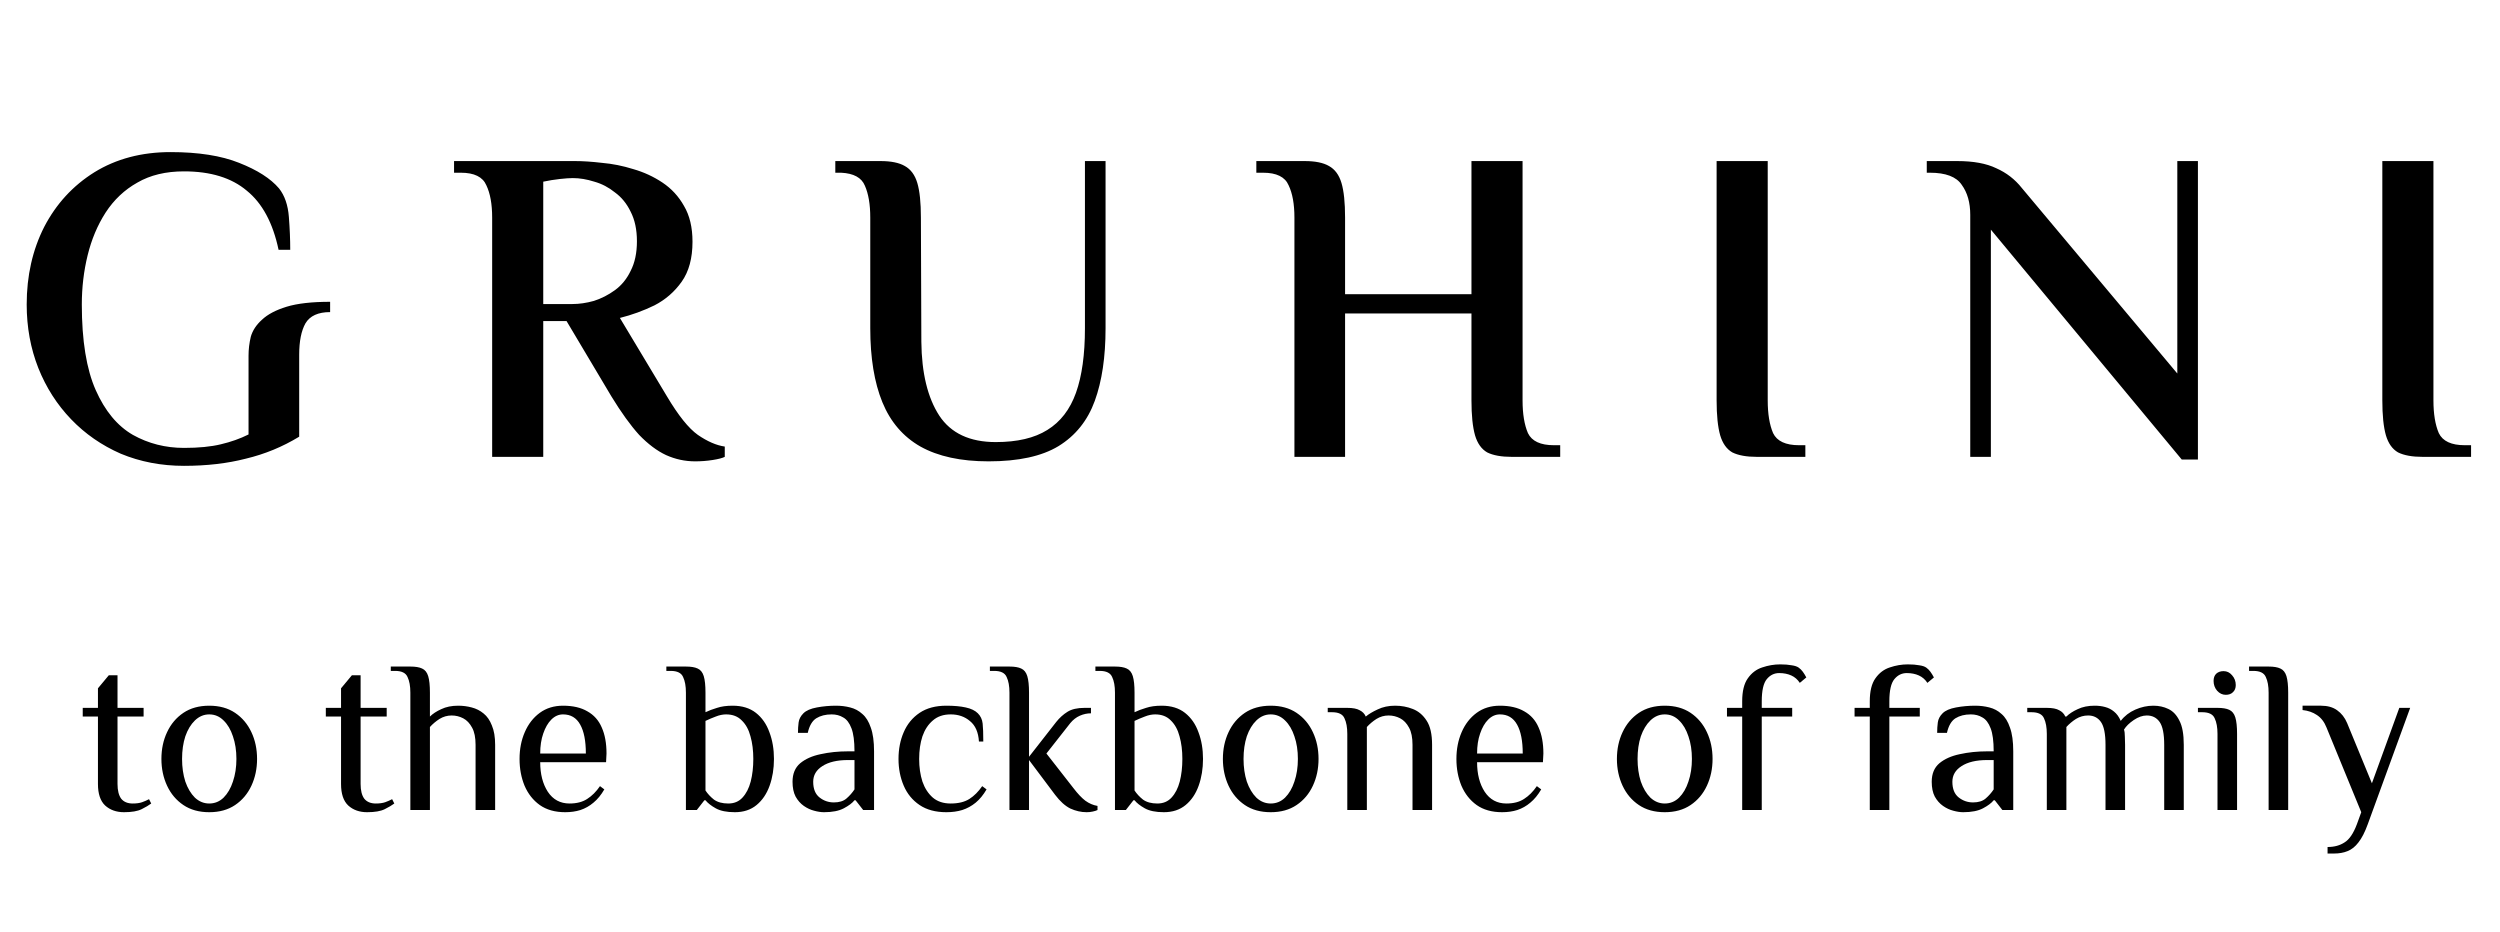 <svg width="161" height="60" viewBox="0 0 161 60" fill="none" xmlns="http://www.w3.org/2000/svg">
<path d="M11.85 30C10.388 30 9.031 29.74 7.78 29.22C6.549 28.681 5.481 27.941 4.577 26.998C3.672 26.055 2.97 24.958 2.47 23.707C1.969 22.437 1.719 21.071 1.719 19.609C1.719 17.762 2.094 16.097 2.845 14.616C3.615 13.134 4.692 11.96 6.078 11.094C7.482 10.228 9.118 9.795 10.984 9.795C12.774 9.795 14.246 10.026 15.4 10.488C16.574 10.95 17.43 11.498 17.969 12.133C18.335 12.595 18.547 13.211 18.604 13.98C18.662 14.731 18.691 15.433 18.691 16.087H17.94C17.575 14.356 16.892 13.086 15.891 12.278C14.91 11.45 13.563 11.036 11.85 11.036C10.676 11.036 9.676 11.277 8.848 11.758C8.021 12.22 7.338 12.864 6.799 13.692C6.28 14.5 5.895 15.414 5.645 16.434C5.394 17.454 5.269 18.512 5.269 19.609C5.269 21.937 5.568 23.775 6.164 25.122C6.761 26.469 7.559 27.431 8.56 28.008C9.56 28.566 10.657 28.845 11.85 28.845C12.793 28.845 13.582 28.768 14.217 28.614C14.871 28.46 15.468 28.249 16.006 27.979V22.899C16.006 22.495 16.055 22.091 16.151 21.687C16.266 21.283 16.507 20.917 16.872 20.59C17.238 20.244 17.767 19.965 18.46 19.753C19.153 19.541 20.086 19.436 21.26 19.436V20.099C20.49 20.099 19.961 20.34 19.672 20.821C19.403 21.302 19.268 21.976 19.268 22.841V28.123C18.191 28.778 17.046 29.249 15.833 29.538C14.64 29.846 13.313 30 11.85 30ZM44.77 29.711C44.116 29.711 43.49 29.576 42.894 29.307C42.317 29.038 41.739 28.605 41.162 28.008C40.604 27.392 40.008 26.565 39.373 25.526L36.486 20.677H34.985V29.422H31.695V14.009C31.695 13.143 31.57 12.451 31.32 11.931C31.089 11.392 30.54 11.123 29.674 11.123H29.241V10.373H37.035C37.535 10.373 38.112 10.411 38.766 10.488C39.44 10.546 40.113 10.68 40.787 10.892C41.46 11.085 42.086 11.373 42.663 11.758C43.24 12.143 43.702 12.643 44.048 13.259C44.414 13.875 44.597 14.644 44.597 15.568C44.597 16.626 44.366 17.483 43.904 18.137C43.442 18.791 42.855 19.301 42.143 19.667C41.431 20.013 40.691 20.282 39.921 20.475L42.952 25.526C43.683 26.757 44.347 27.585 44.943 28.008C45.559 28.431 46.136 28.681 46.675 28.759V29.422C46.521 29.499 46.261 29.567 45.896 29.624C45.53 29.682 45.155 29.711 44.77 29.711ZM34.985 19.58H36.861C37.304 19.58 37.766 19.513 38.247 19.378C38.728 19.224 39.18 18.993 39.603 18.685C40.027 18.377 40.364 17.964 40.614 17.444C40.883 16.924 41.018 16.29 41.018 15.539C41.018 14.789 40.883 14.154 40.614 13.634C40.364 13.115 40.027 12.701 39.603 12.393C39.199 12.066 38.757 11.835 38.276 11.7C37.795 11.546 37.333 11.469 36.89 11.469C36.679 11.469 36.4 11.489 36.053 11.527C35.707 11.566 35.351 11.623 34.985 11.7V19.58ZM63.665 29.711C61.875 29.711 60.413 29.393 59.278 28.759C58.161 28.123 57.344 27.171 56.824 25.901C56.305 24.631 56.045 23.044 56.045 21.139V14.009C56.045 13.163 55.929 12.48 55.699 11.96C55.487 11.441 54.977 11.162 54.169 11.123H53.794V10.373H56.709C57.382 10.373 57.902 10.478 58.267 10.69C58.652 10.902 58.922 11.267 59.076 11.787C59.23 12.306 59.306 13.047 59.306 14.009L59.335 22.005C59.355 24.025 59.739 25.612 60.49 26.767C61.24 27.902 62.453 28.47 64.127 28.47C65.512 28.47 66.618 28.21 67.446 27.691C68.293 27.171 68.908 26.372 69.293 25.295C69.678 24.217 69.87 22.832 69.87 21.139V10.373H71.198V21.139C71.198 22.986 70.967 24.544 70.505 25.814C70.044 27.084 69.264 28.056 68.168 28.73C67.09 29.384 65.589 29.711 63.665 29.711ZM83.361 29.422V14.009C83.361 13.143 83.236 12.451 82.986 11.931C82.755 11.392 82.207 11.123 81.341 11.123H80.908V10.373H84.025C84.699 10.373 85.218 10.478 85.584 10.69C85.969 10.902 86.238 11.267 86.392 11.787C86.546 12.306 86.623 13.047 86.623 14.009V18.945H94.762V10.373H98.053V25.786C98.053 26.651 98.168 27.354 98.399 27.893C98.649 28.412 99.207 28.672 100.073 28.672H100.477V29.422H97.36C96.687 29.422 96.157 29.326 95.773 29.134C95.407 28.922 95.147 28.556 94.993 28.037C94.839 27.498 94.762 26.748 94.762 25.786V20.186H86.623V29.422H83.361ZM113.148 29.422C112.474 29.422 111.945 29.326 111.56 29.134C111.195 28.922 110.935 28.556 110.781 28.037C110.627 27.498 110.55 26.748 110.55 25.786V10.373H113.841V25.786C113.841 26.651 113.956 27.354 114.187 27.893C114.437 28.412 114.995 28.672 115.861 28.672H116.265V29.422H113.148ZM140.507 29.596L128.212 14.789V29.422H126.884V13.836C126.884 13.047 126.701 12.403 126.335 11.902C125.989 11.383 125.306 11.123 124.286 11.123H124.084V10.373H126.047C127.086 10.373 127.923 10.527 128.558 10.834C129.212 11.123 129.761 11.546 130.203 12.104L140.219 24.054V10.373H141.546V29.596H140.507ZM156.02 29.422C155.347 29.422 154.817 29.326 154.433 29.134C154.067 28.922 153.807 28.556 153.653 28.037C153.499 27.498 153.422 26.748 153.422 25.786V10.373H156.713V25.786C156.713 26.651 156.828 27.354 157.059 27.893C157.309 28.412 157.867 28.672 158.733 28.672H159.137V29.422H156.02Z" fill="black"/>
<path d="M7.988 52.306C7.494 52.306 7.088 52.162 6.77 51.873C6.462 51.583 6.308 51.121 6.308 50.486V46.147H5.328V45.587H6.308V44.327L7.008 43.486H7.568V45.587H9.248V46.147H7.568V50.486C7.568 50.907 7.648 51.224 7.806 51.438C7.974 51.644 8.222 51.746 8.548 51.746C8.791 51.746 8.992 51.718 9.15 51.663C9.309 51.606 9.458 51.541 9.598 51.467L9.738 51.746C9.589 51.858 9.384 51.98 9.122 52.111C8.861 52.241 8.483 52.306 7.988 52.306ZM13.475 52.306C12.822 52.306 12.266 52.153 11.809 51.844C11.352 51.536 11.002 51.121 10.759 50.599C10.516 50.076 10.395 49.502 10.395 48.877C10.395 48.242 10.516 47.668 10.759 47.154C11.002 46.632 11.352 46.217 11.809 45.908C12.266 45.6 12.822 45.447 13.475 45.447C14.128 45.447 14.684 45.6 15.141 45.908C15.598 46.217 15.948 46.632 16.191 47.154C16.434 47.668 16.555 48.242 16.555 48.877C16.555 49.502 16.434 50.076 16.191 50.599C15.948 51.121 15.598 51.536 15.141 51.844C14.684 52.153 14.128 52.306 13.475 52.306ZM13.475 51.746C13.83 51.746 14.138 51.62 14.399 51.368C14.66 51.107 14.861 50.762 15.001 50.333C15.15 49.894 15.225 49.408 15.225 48.877C15.225 48.335 15.15 47.85 15.001 47.42C14.861 46.991 14.66 46.651 14.399 46.398C14.138 46.137 13.83 46.007 13.475 46.007C13.13 46.007 12.822 46.137 12.551 46.398C12.29 46.651 12.084 46.991 11.935 47.42C11.795 47.85 11.725 48.335 11.725 48.877C11.725 49.408 11.795 49.894 11.935 50.333C12.084 50.762 12.29 51.107 12.551 51.368C12.822 51.62 13.13 51.746 13.475 51.746ZM23.643 52.306C23.148 52.306 22.742 52.162 22.425 51.873C22.117 51.583 21.963 51.121 21.963 50.486V46.147H20.983V45.587H21.963V44.327L22.663 43.486H23.223V45.587H24.903V46.147H23.223V50.486C23.223 50.907 23.302 51.224 23.461 51.438C23.629 51.644 23.876 51.746 24.203 51.746C24.445 51.746 24.646 51.718 24.805 51.663C24.963 51.606 25.113 51.541 25.253 51.467L25.393 51.746C25.243 51.858 25.038 51.98 24.777 52.111C24.515 52.241 24.137 52.306 23.643 52.306ZM26.427 52.166V44.606C26.427 44.187 26.367 43.85 26.245 43.599C26.133 43.337 25.867 43.206 25.447 43.206H25.167V42.926H26.427C26.754 42.926 27.006 42.968 27.183 43.053C27.37 43.136 27.501 43.3 27.575 43.542C27.65 43.785 27.687 44.14 27.687 44.606V46.147C27.865 45.969 28.107 45.81 28.415 45.67C28.723 45.521 29.087 45.447 29.507 45.447C29.806 45.447 30.095 45.484 30.375 45.559C30.665 45.633 30.921 45.764 31.145 45.95C31.369 46.128 31.547 46.385 31.677 46.721C31.817 47.047 31.887 47.462 31.887 47.967V52.166H30.627V47.967C30.627 47.5 30.553 47.131 30.403 46.861C30.254 46.581 30.063 46.38 29.829 46.258C29.596 46.137 29.349 46.077 29.087 46.077C28.807 46.077 28.546 46.151 28.303 46.3C28.07 46.45 27.865 46.623 27.687 46.819V52.166H26.427ZM36.399 52.306C35.746 52.306 35.2 52.153 34.761 51.844C34.332 51.536 34.005 51.121 33.781 50.599C33.567 50.076 33.459 49.502 33.459 48.877C33.459 48.242 33.571 47.668 33.795 47.154C34.019 46.632 34.341 46.217 34.761 45.908C35.181 45.6 35.681 45.447 36.259 45.447C36.894 45.447 37.417 45.568 37.827 45.81C38.247 46.044 38.555 46.389 38.751 46.846C38.957 47.304 39.059 47.864 39.059 48.526L39.031 49.087H34.789C34.789 49.852 34.953 50.486 35.279 50.99C35.615 51.495 36.082 51.746 36.679 51.746C37.137 51.746 37.515 51.648 37.813 51.453C38.121 51.257 38.397 50.981 38.639 50.627L38.919 50.837C38.714 51.191 38.481 51.476 38.219 51.691C37.967 51.905 37.687 52.064 37.379 52.166C37.081 52.26 36.754 52.306 36.399 52.306ZM34.789 48.526H37.729C37.729 47.715 37.608 47.094 37.365 46.664C37.123 46.226 36.754 46.007 36.259 46.007C35.979 46.007 35.727 46.118 35.503 46.343C35.289 46.557 35.116 46.856 34.985 47.239C34.855 47.612 34.789 48.041 34.789 48.526ZM47.323 52.306C46.801 52.306 46.39 52.222 46.091 52.054C45.793 51.886 45.573 51.714 45.433 51.536H45.363L44.873 52.166H44.173V44.606C44.173 44.187 44.113 43.85 43.991 43.599C43.879 43.337 43.613 43.206 43.193 43.206H42.913V42.926H44.173C44.5 42.926 44.752 42.968 44.929 43.053C45.116 43.136 45.247 43.3 45.321 43.542C45.396 43.785 45.433 44.14 45.433 44.606V45.867C45.648 45.764 45.895 45.67 46.175 45.587C46.455 45.493 46.791 45.447 47.183 45.447C47.79 45.447 48.289 45.6 48.681 45.908C49.073 46.217 49.363 46.632 49.549 47.154C49.745 47.668 49.843 48.242 49.843 48.877C49.843 49.502 49.75 50.076 49.563 50.599C49.377 51.121 49.097 51.536 48.723 51.844C48.35 52.153 47.883 52.306 47.323 52.306ZM46.903 51.746C47.277 51.746 47.58 51.62 47.813 51.368C48.056 51.107 48.233 50.762 48.345 50.333C48.457 49.894 48.513 49.408 48.513 48.877C48.513 48.335 48.453 47.85 48.331 47.42C48.219 46.991 48.033 46.651 47.771 46.398C47.519 46.137 47.183 46.007 46.763 46.007C46.549 46.007 46.325 46.053 46.091 46.147C45.867 46.23 45.648 46.324 45.433 46.426V50.907C45.573 51.121 45.755 51.317 45.979 51.495C46.213 51.663 46.521 51.746 46.903 51.746ZM53.069 52.306C52.873 52.306 52.659 52.274 52.425 52.209C52.202 52.153 51.982 52.05 51.767 51.901C51.553 51.751 51.376 51.55 51.236 51.298C51.105 51.047 51.039 50.729 51.039 50.346C51.039 49.833 51.203 49.437 51.529 49.157C51.865 48.877 52.304 48.681 52.846 48.569C53.396 48.447 53.984 48.386 54.609 48.386H55.029C55.029 47.733 54.964 47.239 54.834 46.903C54.703 46.557 54.526 46.324 54.301 46.203C54.087 46.072 53.84 46.007 53.559 46.007C53.167 46.007 52.836 46.09 52.566 46.258C52.304 46.426 52.122 46.739 52.02 47.197H51.389C51.389 46.954 51.404 46.73 51.431 46.525C51.459 46.31 51.562 46.114 51.739 45.937C51.917 45.759 52.206 45.633 52.608 45.559C53.009 45.484 53.419 45.447 53.84 45.447C54.157 45.447 54.46 45.484 54.749 45.559C55.048 45.633 55.309 45.773 55.533 45.978C55.767 46.175 55.949 46.468 56.08 46.861C56.219 47.243 56.289 47.752 56.289 48.386V52.166H55.59L55.099 51.536H55.029C54.889 51.714 54.661 51.886 54.343 52.054C54.026 52.222 53.602 52.306 53.069 52.306ZM53.7 51.676C54.045 51.676 54.316 51.593 54.511 51.425C54.717 51.247 54.889 51.051 55.029 50.837V48.947H54.609C53.91 48.947 53.359 49.077 52.958 49.339C52.566 49.59 52.37 49.926 52.37 50.346C52.37 50.804 52.505 51.14 52.776 51.355C53.046 51.569 53.354 51.676 53.7 51.676ZM60.944 52.306C60.253 52.306 59.679 52.153 59.222 51.844C58.764 51.536 58.424 51.121 58.2 50.599C57.976 50.076 57.864 49.502 57.864 48.877C57.864 48.242 57.976 47.668 58.2 47.154C58.424 46.632 58.764 46.217 59.222 45.908C59.679 45.6 60.253 45.447 60.944 45.447C61.438 45.447 61.854 45.484 62.19 45.559C62.535 45.633 62.796 45.759 62.974 45.937C63.151 46.114 63.254 46.333 63.282 46.594C63.31 46.846 63.324 47.234 63.324 47.757H63.044C63.006 47.159 62.815 46.721 62.47 46.441C62.134 46.151 61.718 46.007 61.224 46.007C60.757 46.007 60.374 46.137 60.076 46.398C59.777 46.651 59.553 46.991 59.404 47.42C59.264 47.85 59.194 48.335 59.194 48.877C59.194 49.408 59.264 49.894 59.404 50.333C59.553 50.762 59.777 51.107 60.076 51.368C60.374 51.62 60.757 51.746 61.224 51.746C61.718 51.746 62.12 51.648 62.428 51.453C62.736 51.257 63.011 50.981 63.254 50.627L63.534 50.837C63.328 51.191 63.095 51.476 62.834 51.691C62.572 51.905 62.283 52.064 61.966 52.166C61.658 52.26 61.317 52.306 60.944 52.306ZM69.979 52.306C69.625 52.306 69.275 52.227 68.929 52.069C68.593 51.901 68.267 51.606 67.949 51.187L66.269 48.947V52.166H65.009V44.606C65.009 44.187 64.949 43.85 64.827 43.599C64.715 43.337 64.449 43.206 64.029 43.206H63.749V42.926H65.009C65.336 42.926 65.588 42.968 65.765 43.053C65.952 43.136 66.083 43.3 66.157 43.542C66.232 43.785 66.269 44.14 66.269 44.606V48.736L68.019 46.496C68.234 46.226 68.477 46.007 68.747 45.839C69.018 45.67 69.382 45.587 69.839 45.587H70.259V45.937C70.017 45.937 69.779 45.988 69.545 46.09C69.312 46.193 69.107 46.352 68.929 46.566L67.389 48.526L69.139 50.767C69.41 51.121 69.662 51.387 69.895 51.565C70.138 51.742 70.399 51.854 70.679 51.901V52.166C70.605 52.204 70.502 52.236 70.371 52.264C70.25 52.292 70.119 52.306 69.979 52.306ZM74.954 52.306C74.432 52.306 74.021 52.222 73.722 52.054C73.424 51.886 73.204 51.714 73.064 51.536H72.994L72.504 52.166H71.804V44.606C71.804 44.187 71.744 43.85 71.622 43.599C71.51 43.337 71.244 43.206 70.824 43.206H70.544V42.926H71.804C72.131 42.926 72.383 42.968 72.56 43.053C72.747 43.136 72.878 43.3 72.952 43.542C73.027 43.785 73.064 44.14 73.064 44.606V45.867C73.279 45.764 73.526 45.67 73.806 45.587C74.086 45.493 74.422 45.447 74.814 45.447C75.421 45.447 75.92 45.6 76.312 45.908C76.704 46.217 76.994 46.632 77.18 47.154C77.376 47.668 77.474 48.242 77.474 48.877C77.474 49.502 77.381 50.076 77.194 50.599C77.008 51.121 76.728 51.536 76.354 51.844C75.981 52.153 75.514 52.306 74.954 52.306ZM74.534 51.746C74.908 51.746 75.211 51.62 75.444 51.368C75.687 51.107 75.864 50.762 75.976 50.333C76.088 49.894 76.144 49.408 76.144 48.877C76.144 48.335 76.084 47.85 75.962 47.42C75.85 46.991 75.664 46.651 75.402 46.398C75.15 46.137 74.814 46.007 74.394 46.007C74.18 46.007 73.956 46.053 73.722 46.147C73.498 46.23 73.279 46.324 73.064 46.426V50.907C73.204 51.121 73.386 51.317 73.61 51.495C73.844 51.663 74.152 51.746 74.534 51.746ZM81.834 52.306C81.181 52.306 80.626 52.153 80.168 51.844C79.711 51.536 79.361 51.121 79.118 50.599C78.876 50.076 78.754 49.502 78.754 48.877C78.754 48.242 78.876 47.668 79.118 47.154C79.361 46.632 79.711 46.217 80.168 45.908C80.626 45.6 81.181 45.447 81.834 45.447C82.488 45.447 83.043 45.6 83.5 45.908C83.958 46.217 84.308 46.632 84.55 47.154C84.793 47.668 84.914 48.242 84.914 48.877C84.914 49.502 84.793 50.076 84.55 50.599C84.308 51.121 83.958 51.536 83.5 51.844C83.043 52.153 82.488 52.306 81.834 52.306ZM81.834 51.746C82.189 51.746 82.497 51.62 82.758 51.368C83.02 51.107 83.22 50.762 83.36 50.333C83.51 49.894 83.584 49.408 83.584 48.877C83.584 48.335 83.51 47.85 83.36 47.42C83.22 46.991 83.02 46.651 82.758 46.398C82.497 46.137 82.189 46.007 81.834 46.007C81.489 46.007 81.181 46.137 80.91 46.398C80.649 46.651 80.444 46.991 80.294 47.42C80.154 47.85 80.084 48.335 80.084 48.877C80.084 49.408 80.154 49.894 80.294 50.333C80.444 50.762 80.649 51.107 80.91 51.368C81.181 51.62 81.489 51.746 81.834 51.746ZM86.766 52.166V47.267C86.766 46.846 86.706 46.511 86.584 46.258C86.472 45.997 86.206 45.867 85.786 45.867H85.506V45.587H86.766C87.121 45.587 87.387 45.638 87.564 45.74C87.751 45.834 87.882 45.969 87.956 46.147C88.143 45.988 88.4 45.834 88.726 45.684C89.053 45.526 89.426 45.447 89.846 45.447C90.248 45.447 90.626 45.517 90.98 45.657C91.344 45.797 91.643 46.048 91.876 46.413C92.11 46.767 92.226 47.285 92.226 47.967V52.166H90.966V47.967C90.966 47.5 90.892 47.131 90.742 46.861C90.593 46.581 90.402 46.38 90.168 46.258C89.935 46.137 89.688 46.077 89.426 46.077C89.146 46.077 88.885 46.151 88.642 46.3C88.409 46.45 88.204 46.623 88.026 46.819V52.166H86.766ZM96.734 52.306C96.08 52.306 95.534 52.153 95.096 51.844C94.666 51.536 94.34 51.121 94.115 50.599C93.901 50.076 93.793 49.502 93.793 48.877C93.793 48.242 93.906 47.668 94.129 47.154C94.353 46.632 94.675 46.217 95.096 45.908C95.516 45.6 96.015 45.447 96.594 45.447C97.228 45.447 97.751 45.568 98.162 45.81C98.582 46.044 98.889 46.389 99.085 46.846C99.291 47.304 99.394 47.864 99.394 48.526L99.365 49.087H95.124C95.124 49.852 95.287 50.486 95.614 50.99C95.95 51.495 96.416 51.746 97.013 51.746C97.471 51.746 97.849 51.648 98.147 51.453C98.456 51.257 98.731 50.981 98.974 50.627L99.254 50.837C99.048 51.191 98.815 51.476 98.553 51.691C98.302 51.905 98.022 52.064 97.713 52.166C97.415 52.26 97.088 52.306 96.734 52.306ZM95.124 48.526H98.064C98.064 47.715 97.942 47.094 97.7 46.664C97.457 46.226 97.088 46.007 96.594 46.007C96.314 46.007 96.061 46.118 95.838 46.343C95.623 46.557 95.45 46.856 95.32 47.239C95.189 47.612 95.124 48.041 95.124 48.526ZM107.209 52.306C106.556 52.306 106.001 52.153 105.543 51.844C105.086 51.536 104.736 51.121 104.493 50.599C104.251 50.076 104.129 49.502 104.129 48.877C104.129 48.242 104.251 47.668 104.493 47.154C104.736 46.632 105.086 46.217 105.543 45.908C106.001 45.6 106.556 45.447 107.209 45.447C107.863 45.447 108.418 45.6 108.875 45.908C109.333 46.217 109.683 46.632 109.925 47.154C110.168 47.668 110.289 48.242 110.289 48.877C110.289 49.502 110.168 50.076 109.925 50.599C109.683 51.121 109.333 51.536 108.875 51.844C108.418 52.153 107.863 52.306 107.209 52.306ZM107.209 51.746C107.564 51.746 107.872 51.62 108.133 51.368C108.395 51.107 108.595 50.762 108.735 50.333C108.885 49.894 108.959 49.408 108.959 48.877C108.959 48.335 108.885 47.85 108.735 47.42C108.595 46.991 108.395 46.651 108.133 46.398C107.872 46.137 107.564 46.007 107.209 46.007C106.864 46.007 106.556 46.137 106.285 46.398C106.024 46.651 105.819 46.991 105.669 47.42C105.529 47.85 105.459 48.335 105.459 48.877C105.459 49.408 105.529 49.894 105.669 50.333C105.819 50.762 106.024 51.107 106.285 51.368C106.556 51.62 106.864 51.746 107.209 51.746ZM112.197 52.166V46.147H111.217V45.587H112.197V45.166C112.197 44.513 112.319 44.019 112.561 43.682C112.804 43.337 113.112 43.104 113.485 42.983C113.868 42.852 114.255 42.786 114.647 42.786C114.937 42.786 115.179 42.805 115.375 42.843C115.581 42.87 115.735 42.922 115.837 42.996C115.94 43.071 116.029 43.16 116.103 43.263C116.178 43.365 116.253 43.486 116.327 43.627L115.907 43.977C115.767 43.762 115.585 43.603 115.361 43.501C115.137 43.398 114.876 43.346 114.577 43.346C114.26 43.346 113.994 43.477 113.779 43.739C113.565 44 113.457 44.476 113.457 45.166V45.587H115.417V46.147H113.457V52.166H112.197ZM120.414 52.166V46.147H119.434V45.587H120.414V45.166C120.414 44.513 120.535 44.019 120.778 43.682C121.021 43.337 121.329 43.104 121.702 42.983C122.085 42.852 122.472 42.786 122.864 42.786C123.153 42.786 123.396 42.805 123.592 42.843C123.797 42.87 123.951 42.922 124.054 42.996C124.157 43.071 124.245 43.16 124.32 43.263C124.395 43.365 124.469 43.486 124.544 43.627L124.124 43.977C123.984 43.762 123.802 43.603 123.578 43.501C123.354 43.398 123.093 43.346 122.794 43.346C122.477 43.346 122.211 43.477 121.996 43.739C121.781 44 121.674 44.476 121.674 45.166V45.587H123.634V46.147H121.674V52.166H120.414ZM126.433 52.306C126.237 52.306 126.022 52.274 125.789 52.209C125.565 52.153 125.346 52.05 125.131 51.901C124.916 51.751 124.739 51.55 124.599 51.298C124.468 51.047 124.403 50.729 124.403 50.346C124.403 49.833 124.566 49.437 124.893 49.157C125.229 48.877 125.668 48.681 126.209 48.569C126.76 48.447 127.348 48.386 127.973 48.386H128.393C128.393 47.733 128.328 47.239 128.197 46.903C128.066 46.557 127.889 46.324 127.665 46.203C127.45 46.072 127.203 46.007 126.923 46.007C126.531 46.007 126.2 46.09 125.929 46.258C125.668 46.426 125.486 46.739 125.383 47.197H124.753C124.753 46.954 124.767 46.73 124.795 46.525C124.823 46.31 124.926 46.114 125.103 45.937C125.28 45.759 125.57 45.633 125.971 45.559C126.372 45.484 126.783 45.447 127.203 45.447C127.52 45.447 127.824 45.484 128.113 45.559C128.412 45.633 128.673 45.773 128.897 45.978C129.13 46.175 129.312 46.468 129.443 46.861C129.583 47.243 129.653 47.752 129.653 48.386V52.166H128.953L128.463 51.536H128.393C128.253 51.714 128.024 51.886 127.707 52.054C127.39 52.222 126.965 52.306 126.433 52.306ZM127.063 51.676C127.408 51.676 127.679 51.593 127.875 51.425C128.08 51.247 128.253 51.051 128.393 50.837V48.947H127.973C127.273 48.947 126.722 49.077 126.321 49.339C125.929 49.59 125.733 49.926 125.733 50.346C125.733 50.804 125.868 51.14 126.139 51.355C126.41 51.569 126.718 51.676 127.063 51.676ZM131.815 52.166V47.267C131.815 46.846 131.754 46.511 131.633 46.258C131.521 45.997 131.255 45.867 130.835 45.867H130.555V45.587H131.815C132.17 45.587 132.436 45.638 132.613 45.74C132.8 45.834 132.93 45.969 133.005 46.147H133.075C133.252 45.969 133.495 45.81 133.803 45.67C134.111 45.521 134.475 45.447 134.895 45.447C135.138 45.447 135.362 45.474 135.567 45.531C135.782 45.587 135.973 45.684 136.141 45.825C136.318 45.965 136.463 46.165 136.575 46.426C136.818 46.109 137.13 45.867 137.513 45.699C137.896 45.531 138.283 45.447 138.675 45.447C139.03 45.447 139.352 45.517 139.641 45.657C139.94 45.797 140.178 46.048 140.355 46.413C140.542 46.767 140.635 47.285 140.635 47.967V52.166H139.375V47.967C139.375 47.267 139.277 46.776 139.081 46.496C138.885 46.217 138.61 46.077 138.255 46.077C137.984 46.077 137.704 46.175 137.415 46.37C137.126 46.566 136.916 46.772 136.785 46.986C136.822 47.089 136.841 47.243 136.841 47.449C136.85 47.654 136.855 47.827 136.855 47.967V52.166H135.595V47.967C135.595 47.267 135.497 46.776 135.301 46.496C135.105 46.217 134.83 46.077 134.475 46.077C134.195 46.077 133.934 46.151 133.691 46.3C133.458 46.45 133.252 46.623 133.075 46.819V52.166H131.815ZM142.807 52.166V47.267C142.807 46.846 142.747 46.511 142.625 46.258C142.513 45.997 142.247 45.867 141.827 45.867H141.547V45.587H142.807C143.134 45.587 143.386 45.629 143.563 45.712C143.75 45.797 143.881 45.96 143.955 46.203C144.03 46.445 144.067 46.8 144.067 47.267V52.166H142.807ZM143.339 44.746C143.125 44.746 142.938 44.658 142.779 44.48C142.63 44.303 142.555 44.093 142.555 43.85C142.555 43.654 142.611 43.501 142.723 43.389C142.845 43.276 143.003 43.221 143.199 43.221C143.414 43.221 143.596 43.309 143.745 43.486C143.904 43.664 143.983 43.874 143.983 44.117C143.983 44.312 143.923 44.467 143.801 44.578C143.689 44.691 143.535 44.746 143.339 44.746ZM146.099 52.166V44.606C146.099 44.187 146.038 43.85 145.917 43.599C145.805 43.337 145.539 43.206 145.119 43.206H144.839V42.926H146.099C146.425 42.926 146.677 42.968 146.855 43.053C147.041 43.136 147.172 43.3 147.247 43.542C147.321 43.785 147.359 44.14 147.359 44.606V52.166H146.099ZM149.895 54.967V54.547C150.325 54.547 150.689 54.449 150.987 54.252C151.295 54.066 151.561 53.674 151.785 53.077L152.065 52.306L149.825 46.846C149.685 46.492 149.48 46.226 149.209 46.048C148.948 45.871 148.64 45.764 148.285 45.727V45.447H149.475C149.895 45.447 150.241 45.544 150.511 45.74C150.791 45.937 151.006 46.212 151.155 46.566L152.751 50.444L154.515 45.587H155.215L152.485 53.077C152.299 53.59 152.098 53.982 151.883 54.252C151.678 54.523 151.445 54.71 151.183 54.812C150.931 54.915 150.642 54.967 150.315 54.967H149.895Z" fill="black"/>
</svg>
